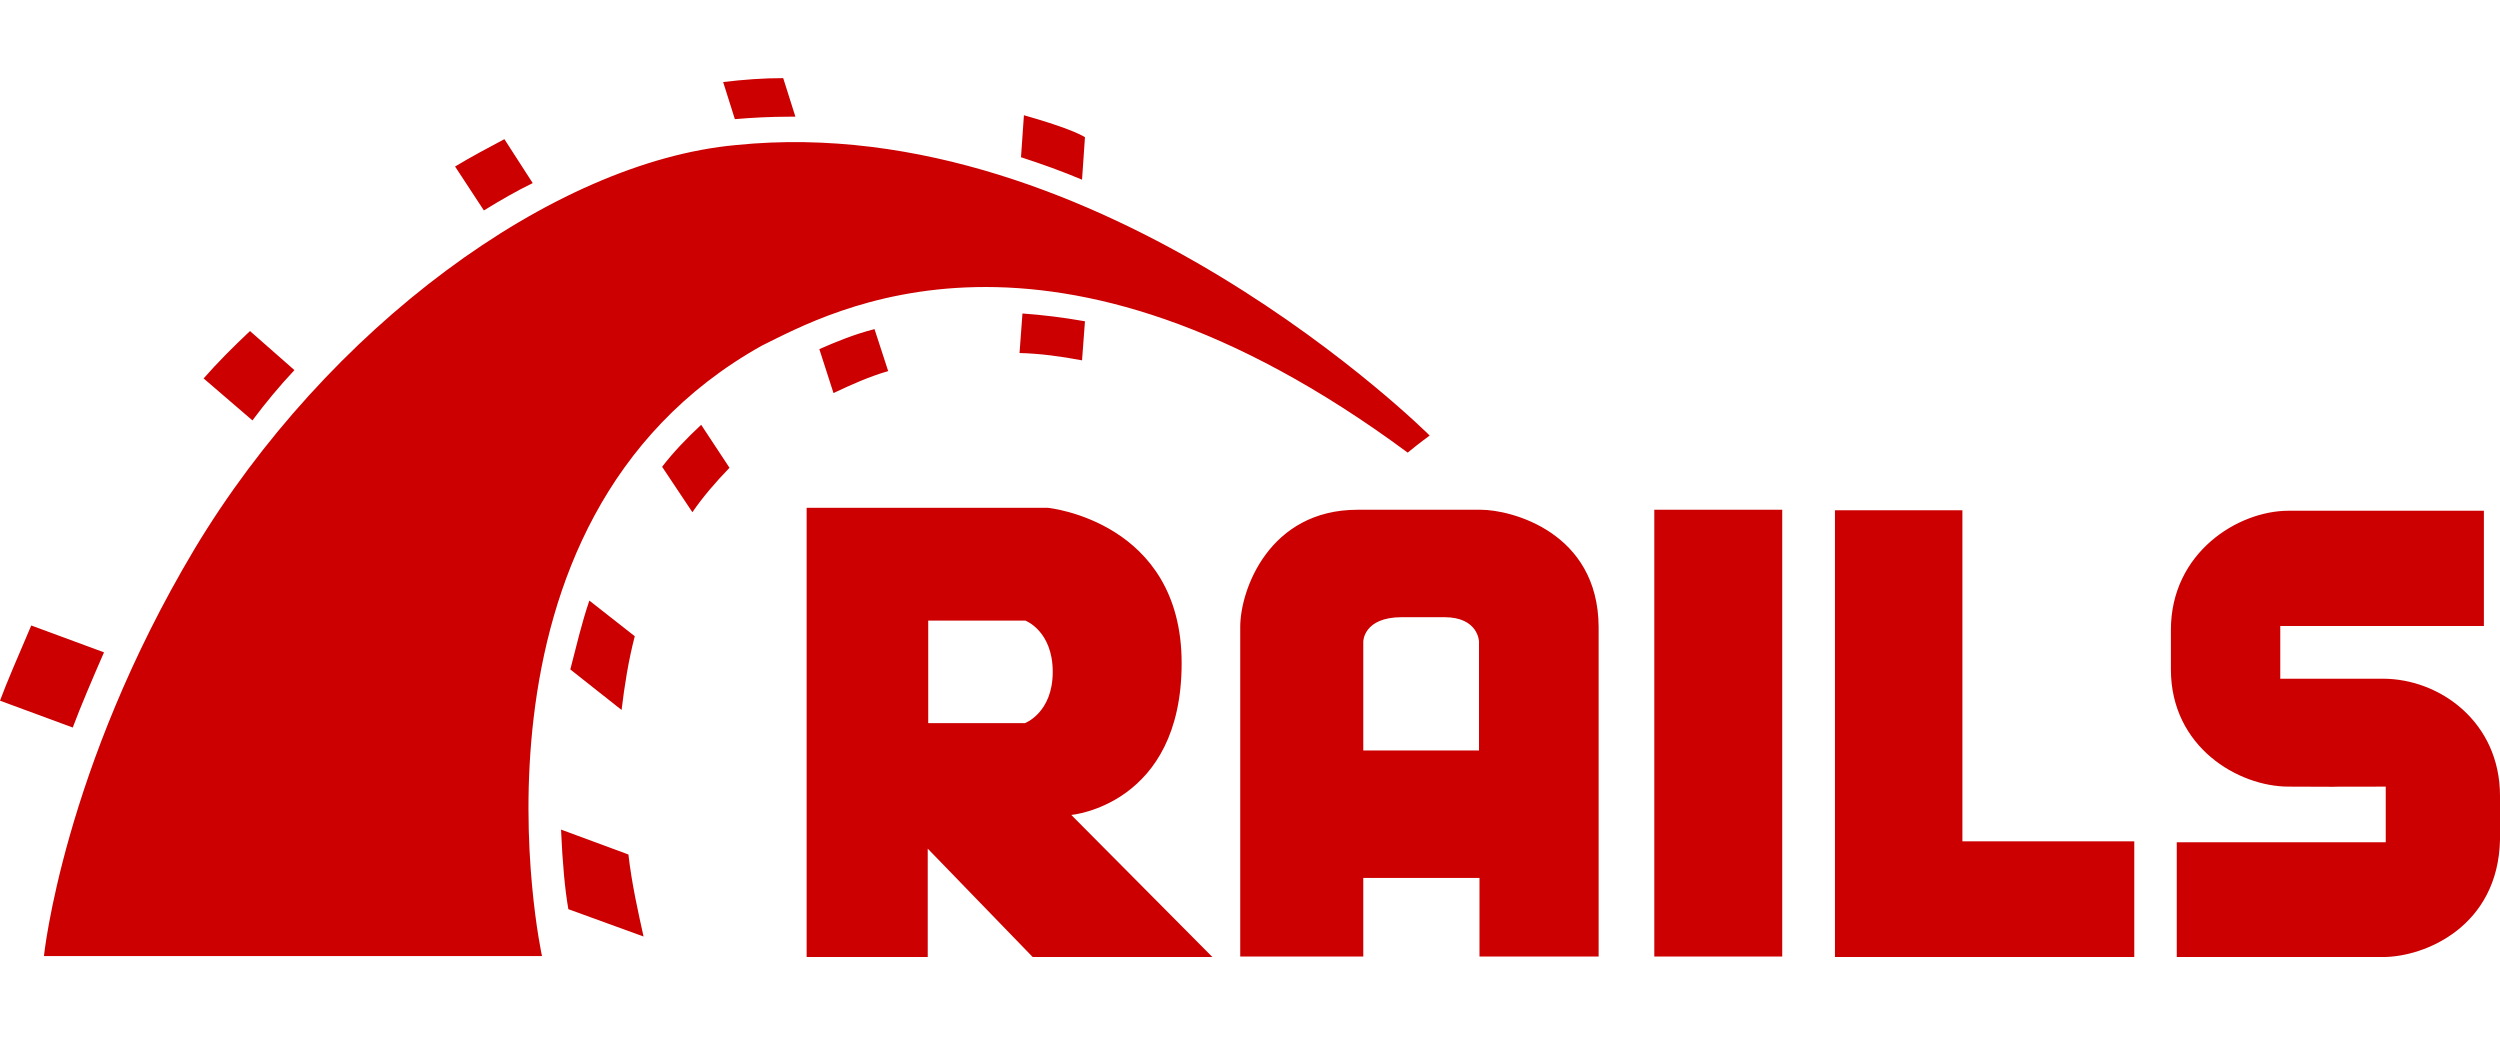 <?xml version="1.0" encoding="utf-8"?>
<!-- Generator: Adobe Illustrator 24.0.2, SVG Export Plug-In . SVG Version: 6.00 Build 0)  -->
<svg version="1.1" id="Layer_1" xmlns="http://www.w3.org/2000/svg" xmlns:xlink="http://www.w3.org/1999/xlink" x="0px" y="0px"
	 viewBox="0 0 512 213" style="enable-background:new 0 0 512 213;" xml:space="preserve">
<style type="text/css">
	.st0{fill:#CC0000;}
</style>
<g id="XMLID_1_">
	<path id="XMLID_2_" class="st0" d="M219.4,166.9c0,0,22.6-2,22.6-31.1s-27.4-31.8-27.4-31.8h-49.4V196h24.8v-22.2l21.5,22.2h36.8
		L219.4,166.9z M209.9,148.1h-19.8v-21H210c0,0,5.6,2.1,5.6,10.5S209.9,148.1,209.9,148.1z M303.3,104.4H278c-18,0-24,16.3-24,24
		v67.5h25.2v-16.1H303v16.1h24.4v-67.5C327.3,108.9,309.4,104.4,303.3,104.4z M302.9,153.7h-23.7v-22.3c0,0,0-5,7.9-5h8.7
		c7,0,7.1,5,7.1,5V153.7L302.9,153.7z M338.8,104.4H365v91.5h-26.2V104.4z M401.9,172.3v-67.8h-26.1v67.8V196h26.1h35.2v-23.7H401.9
		z M445.8,172.6V196H488c8.7,0,23.6-6.3,24-24v-9c0-15.1-12.3-24-24-24h-21v-10.8h41.7v-23.6h-40c-10.4,0-24.1,8.6-24.1,24.4v8.1
		c0,15.9,13.8,24,24.1,24c29,0.1-7,0,19.9,0v11.4H445.8z"/>
	<path id="XMLID_10_" class="st0" d="M9,195.8h102c0,0-19.5-88.9,45-125c14-6.9,58.9-32.4,132.3,21.9c2.4-2,4.5-3.5,4.5-3.5
		s-67.2-67.1-142-59.5c-37.6,3.4-83.9,37.6-111,82.8C12.9,157.6,9,195.8,9,195.8z M221.6,36.8l0.6-8.7c-1.1-0.7-4.4-2.2-12.5-4.5
		l-0.6,8.6C213.4,33.6,217.6,35.1,221.6,36.8z M209.4,64.2l-0.6,8.1c4.2,0.1,8.6,0.7,12.8,1.5l0.6-8C217.7,65,213.5,64.5,209.4,64.2
		z M161.6,23.9h1.3l-2.5-7.9c-4.1,0-8.1,0.3-12.3,0.8l2.4,7.6C154,24.1,157.8,23.9,161.6,23.9z M167.8,71.5l2.9,9
		c3.8-1.8,7.4-3.4,11.2-4.5l-2.8-8.6C174.8,68.5,171,70.1,167.8,71.5z M109.1,37.5l-5.8-9c-3.2,1.7-6.6,3.5-10.1,5.6l5.9,9
		C102.5,41,105.8,39.1,109.1,37.5z M135.6,95.6l6.2,9.3c2.2-3.2,4.8-6.2,7.6-9.1l-5.8-8.8C140.7,89.7,137.9,92.6,135.6,95.6z
		 M116.8,137.1l10.5,8.3c0.6-5,1.4-10.1,2.7-15.1l-9.3-7.3C119.1,127.7,118,132.5,116.8,137.1z M60.3,75.8l-9.1-8
		c-3.4,3.2-6.6,6.4-9.5,9.7l10,8.6C54.3,82.6,57.2,79.1,60.3,75.8z M21.3,133.6l-14.9-5.5c-2.4,5.6-5.2,12.1-6.4,15.4l14.9,5.5
		C16.5,144.7,19.2,138.4,21.3,133.6z M114.9,169.9c0.3,6.9,0.8,12.3,1.5,16.3l15.4,5.6c-1.1-5-2.4-10.7-3.1-16.8L114.9,169.9z"/>
</g>
</svg>
